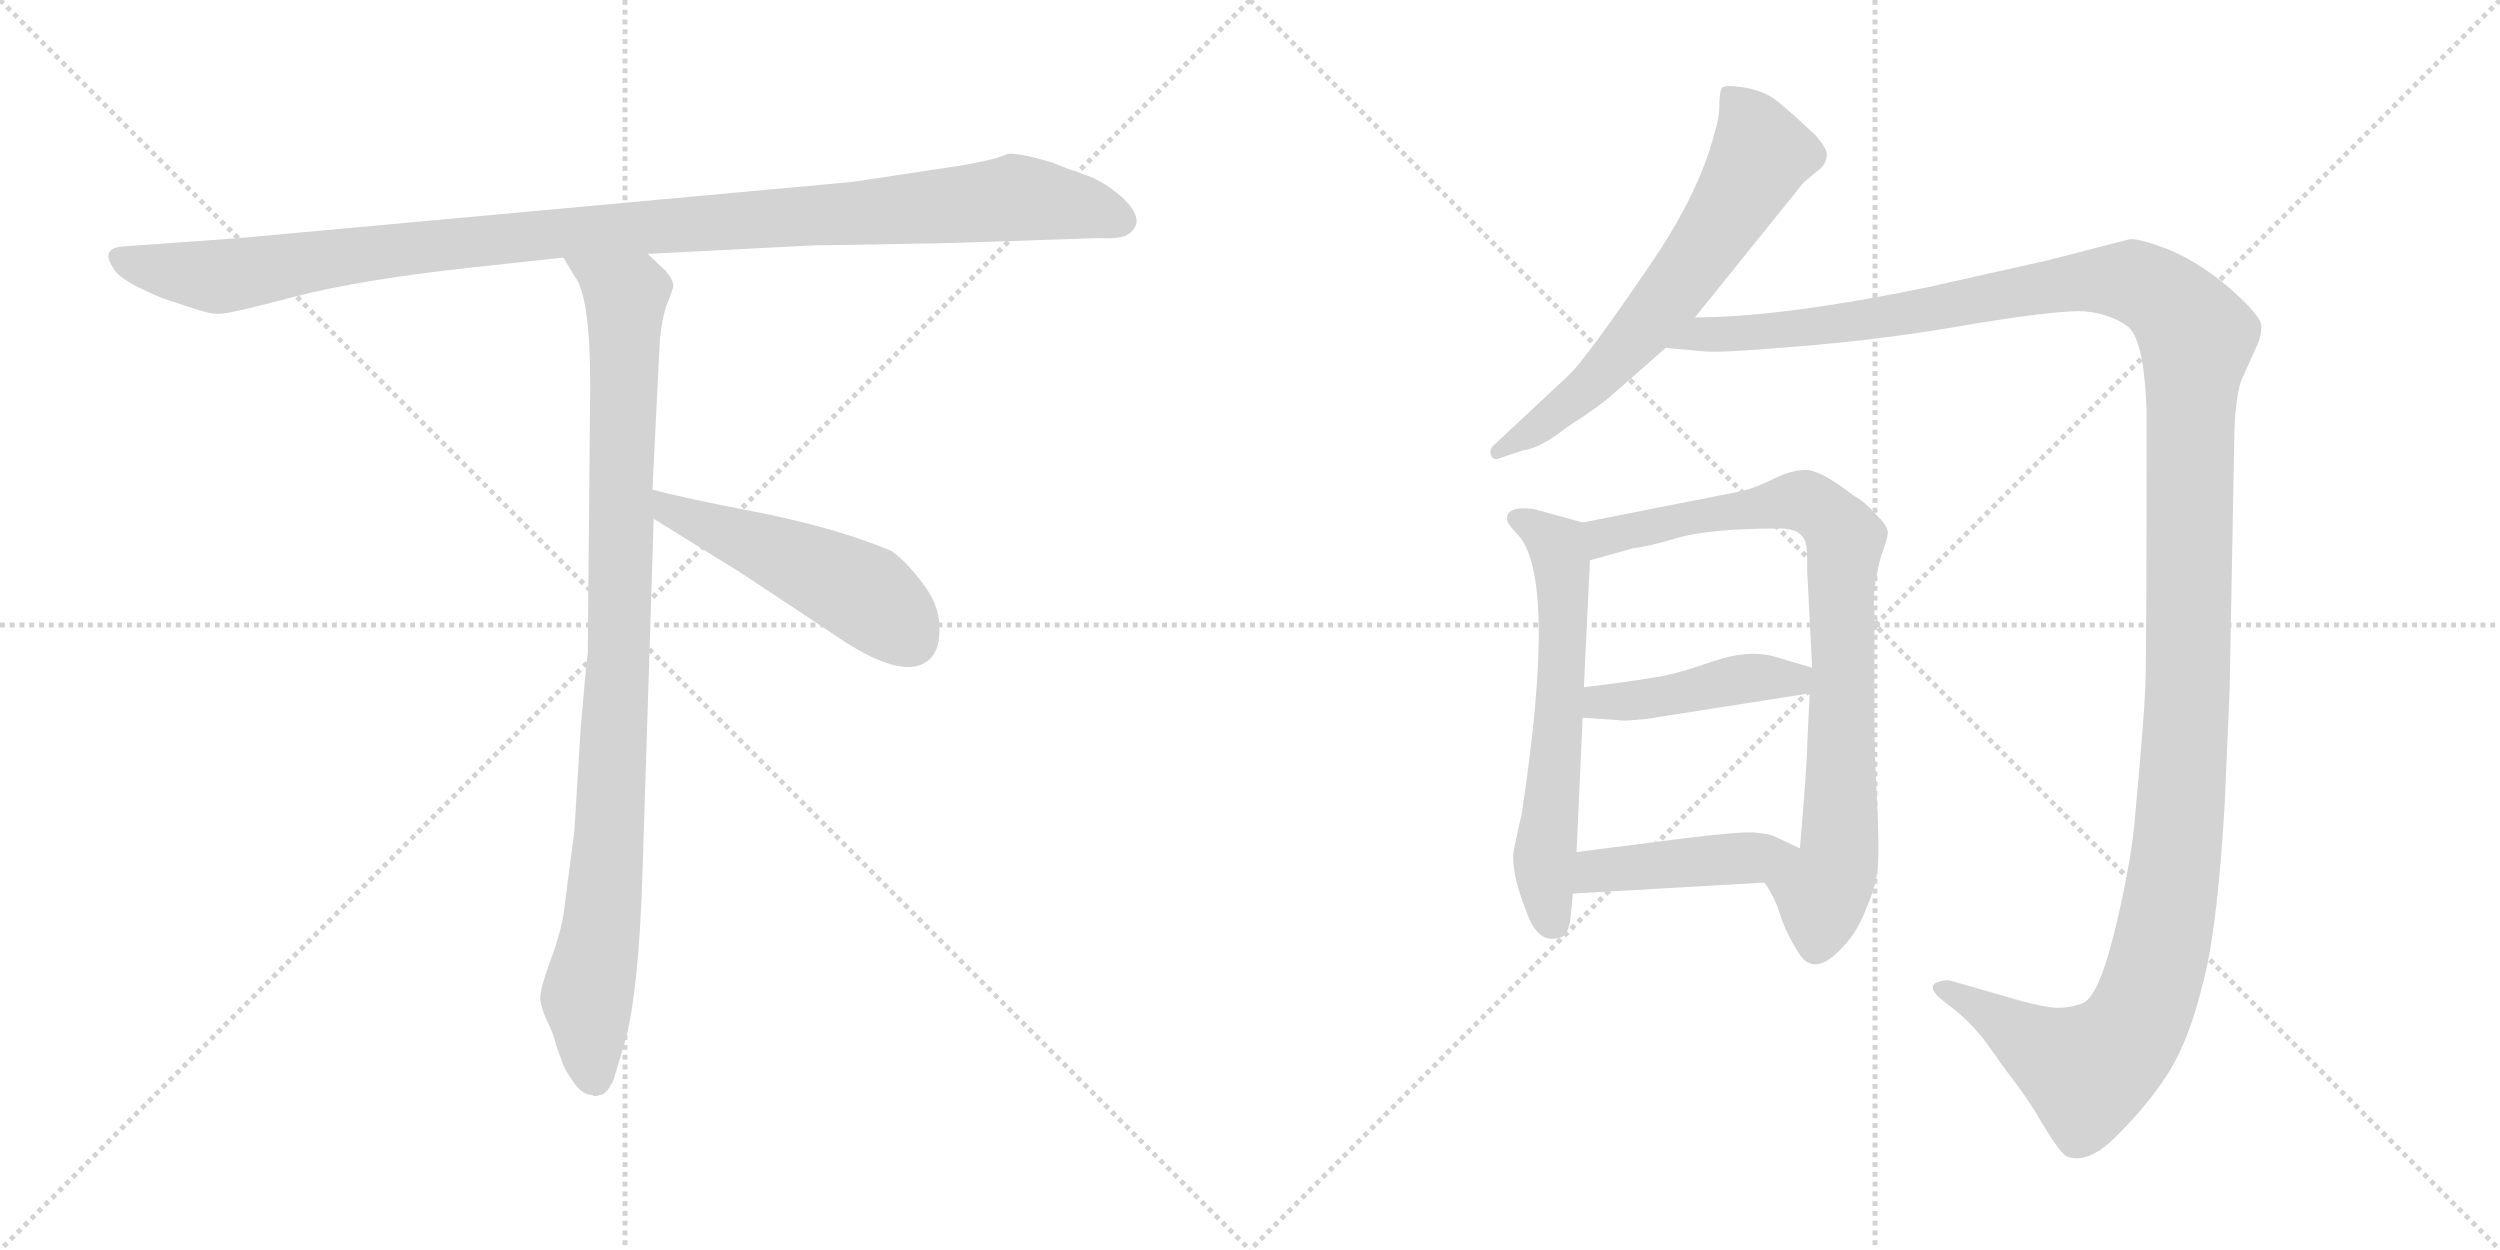 <svg version="1.1" viewBox="0 0 2048 1024" xmlns="http://www.w3.org/2000/svg">
  <g stroke="lightgray" stroke-dasharray="1,1" stroke-width="1" transform="scale(4, 4)">
    <line x1="0" y1="0" x2="256" y2="256"></line>
    <line x1="256" y1="0" x2="0" y2="256"></line>
    <line x1="128" y1="0" x2="128" y2="256"></line>
    <line x1="0" y1="128" x2="256" y2="128"></line>
    <line x1="256" y1="0" x2="512" y2="256"></line>
    <line x1="512" y1="0" x2="256" y2="256"></line>
    <line x1="384" y1="0" x2="384" y2="256"></line>
    <line x1="256" y1="128" x2="512" y2="128"></line>
  </g>
<g transform="scale(1, -1) translate(0, -850)">
   <style type="text/css">
    @keyframes keyframes0 {
      from {
       stroke: black;
       stroke-dashoffset: 1084;
       stroke-width: 128;
       }
       78% {
       animation-timing-function: step-end;
       stroke: black;
       stroke-dashoffset: 0;
       stroke-width: 128;
       }
       to {
       stroke: black;
       stroke-width: 1024;
       }
       }
       #make-me-a-hanzi-animation-0 {
         animation: keyframes0 1.132s both;
         animation-delay: 0s;
         animation-timing-function: linear;
       }
    @keyframes keyframes1 {
      from {
       stroke: black;
       stroke-dashoffset: 954;
       stroke-width: 128;
       }
       76% {
       animation-timing-function: step-end;
       stroke: black;
       stroke-dashoffset: 0;
       stroke-width: 128;
       }
       to {
       stroke: black;
       stroke-width: 1024;
       }
       }
       #make-me-a-hanzi-animation-1 {
         animation: keyframes1 1.026s both;
         animation-delay: 1.132s;
         animation-timing-function: linear;
       }
    @keyframes keyframes2 {
      from {
       stroke: black;
       stroke-dashoffset: 497;
       stroke-width: 128;
       }
       62% {
       animation-timing-function: step-end;
       stroke: black;
       stroke-dashoffset: 0;
       stroke-width: 128;
       }
       to {
       stroke: black;
       stroke-width: 1024;
       }
       }
       #make-me-a-hanzi-animation-2 {
         animation: keyframes2 0.654s both;
         animation-delay: 2.159s;
         animation-timing-function: linear;
       }
    @keyframes keyframes3 {
      from {
       stroke: black;
       stroke-dashoffset: 641;
       stroke-width: 128;
       }
       68% {
       animation-timing-function: step-end;
       stroke: black;
       stroke-dashoffset: 0;
       stroke-width: 128;
       }
       to {
       stroke: black;
       stroke-width: 1024;
       }
       }
       #make-me-a-hanzi-animation-3 {
         animation: keyframes3 0.772s both;
         animation-delay: 2.813s;
         animation-timing-function: linear;
       }
    @keyframes keyframes4 {
      from {
       stroke: black;
       stroke-dashoffset: 1468;
       stroke-width: 128;
       }
       83% {
       animation-timing-function: step-end;
       stroke: black;
       stroke-dashoffset: 0;
       stroke-width: 128;
       }
       to {
       stroke: black;
       stroke-width: 1024;
       }
       }
       #make-me-a-hanzi-animation-4 {
         animation: keyframes4 1.445s both;
         animation-delay: 3.585s;
         animation-timing-function: linear;
       }
    @keyframes keyframes5 {
      from {
       stroke: black;
       stroke-dashoffset: 603;
       stroke-width: 128;
       }
       66% {
       animation-timing-function: step-end;
       stroke: black;
       stroke-dashoffset: 0;
       stroke-width: 128;
       }
       to {
       stroke: black;
       stroke-width: 1024;
       }
       }
       #make-me-a-hanzi-animation-5 {
         animation: keyframes5 0.741s both;
         animation-delay: 5.029s;
         animation-timing-function: linear;
       }
    @keyframes keyframes6 {
      from {
       stroke: black;
       stroke-dashoffset: 812;
       stroke-width: 128;
       }
       73% {
       animation-timing-function: step-end;
       stroke: black;
       stroke-dashoffset: 0;
       stroke-width: 128;
       }
       to {
       stroke: black;
       stroke-width: 1024;
       }
       }
       #make-me-a-hanzi-animation-6 {
         animation: keyframes6 0.911s both;
         animation-delay: 5.77s;
         animation-timing-function: linear;
       }
    @keyframes keyframes7 {
      from {
       stroke: black;
       stroke-dashoffset: 435;
       stroke-width: 128;
       }
       59% {
       animation-timing-function: step-end;
       stroke: black;
       stroke-dashoffset: 0;
       stroke-width: 128;
       }
       to {
       stroke: black;
       stroke-width: 1024;
       }
       }
       #make-me-a-hanzi-animation-7 {
         animation: keyframes7 0.604s both;
         animation-delay: 6.681s;
         animation-timing-function: linear;
       }
    @keyframes keyframes8 {
      from {
       stroke: black;
       stroke-dashoffset: 434;
       stroke-width: 128;
       }
       59% {
       animation-timing-function: step-end;
       stroke: black;
       stroke-dashoffset: 0;
       stroke-width: 128;
       }
       to {
       stroke: black;
       stroke-width: 1024;
       }
       }
       #make-me-a-hanzi-animation-8 {
         animation: keyframes8 0.603s both;
         animation-delay: 7.285s;
         animation-timing-function: linear;
       }
</style>
<path d="M 781.5 651.0 L 900.5 655.0 Q 914.5 654.0 922.5 657.0 Q 941.5 668.0 918.5 689.0 Q 903.5 702.0 888.5 707.0 Q 873.5 712.0 861.5 717.0 Q 834.5 725.0 825.5 724.0 Q 814.5 718.0 764.5 711.0 L 698.5 701.0 L 196.5 655.0 L 99.5 648.0 Q 82.5 646.0 92.5 631.0 Q 95.5 624.0 112.5 615.0 L 127.5 608.0 Q 134.5 605.0 153.5 599.0 Q 173.5 592.0 180.5 593.0 Q 188.5 593.0 241.5 607.0 Q 295.5 621.0 387.5 631.0 L 461.5 639.0 L 530.5 642.0 L 666.5 649.0 Q 681.5 649.0 781.5 651.0 Z" fill="lightgray"></path> 
<path d="M 461.5 639.0 L 470.5 624.0 Q 483.5 608.0 483.5 534.0 L 481.5 315.0 Q 480.5 310.0 475.5 251.0 L 470.5 169.0 L 461.5 100.0 Q 458.5 83.0 450.5 62.0 Q 442.5 40.0 442.5 32.0 Q 443.5 23.0 448.5 13.0 Q 453.5 3.0 455.5 -6.0 L 460.5 -20.0 Q 462.5 -26.0 469.5 -36.0 Q 476.5 -47.0 485.5 -47.0 Q 486.5 -49.0 491.5 -47.0 Q 496.5 -47.0 502.5 -35.0 L 511.5 -5.0 Q 523.5 36.0 526.5 140.0 L 535.5 425.0 L 534.5 449.0 L 540.5 571.0 Q 542.5 591.0 546.5 601.0 Q 550.5 611.0 551.5 615.0 Q 552.5 619.0 545.5 628.0 L 530.5 642.0 C 508.5 663.0 445.5 665.0 461.5 639.0 Z" fill="lightgray"></path> 
<path d="M 535.5 425.0 L 606.5 381.0 L 680.5 332.0 Q 740.5 290.0 761.5 310.0 Q 770.5 318.0 769.5 337.0 Q 769.5 355.0 754.5 374.0 Q 739.5 393.0 729.5 399.0 Q 686.5 417.0 622.5 430.0 Q 559.5 442.0 534.5 449.0 C 505.5 457.0 509.5 441.0 535.5 425.0 Z" fill="lightgray"></path> 
<path d="M 1388.5 590.0 L 1471.5 693.0 Q 1476.5 700.0 1480.5 703.0 L 1492.5 713.0 Q 1496.5 718.0 1496.5 723.0 Q 1497.5 727.0 1487.5 739.0 Q 1470.5 755.0 1458.5 765.0 Q 1447.5 775.0 1430.5 778.0 Q 1413.5 781.0 1410.5 778.0 Q 1408.5 774.0 1408.5 764.0 Q 1408.5 753.0 1404.5 741.0 Q 1391.5 689.0 1345.5 624.0 Q 1300.5 558.0 1285.5 543.0 L 1224.5 486.0 Q 1219.5 482.0 1221.5 477.0 Q 1223.5 472.0 1229.5 475.0 L 1247.5 481.0 Q 1262.5 483.0 1283.5 500.0 Q 1310.5 517.0 1323.5 529.0 L 1364.5 565.0 L 1388.5 590.0 Z" fill="lightgray"></path> 
<path d="M 1364.5 565.0 L 1397.5 562.0 Q 1413.5 561.0 1482.5 567.0 Q 1551.5 573.0 1618.5 585.0 Q 1686.5 596.0 1707.5 595.0 Q 1728.5 593.0 1742.5 583.0 Q 1756.5 573.0 1758.5 513.0 Q 1758.5 314.0 1757.5 288.0 Q 1756.5 262.0 1748.5 175.0 Q 1744.5 136.0 1731.5 84.0 Q 1718.5 32.0 1705.5 28.0 Q 1692.5 23.0 1678.5 25.0 Q 1664.5 27.0 1638.5 35.0 L 1596.5 47.0 Q 1589.5 47.0 1584.5 44.0 Q 1580.5 40.0 1589.5 32.0 L 1603.5 21.0 Q 1617.5 9.0 1628.5 -6.0 Q 1639.5 -22.0 1649.5 -35.0 Q 1660.5 -49.0 1673.5 -71.0 Q 1686.5 -93.0 1692.5 -97.0 Q 1710.5 -105.0 1735.5 -79.0 Q 1761.5 -53.0 1777.5 -27.0 Q 1793.5 -1.0 1804.5 44.0 Q 1816.5 88.0 1822.5 192.0 L 1826.5 284.0 L 1830.5 500.0 Q 1831.5 522.0 1835.5 537.0 L 1848.5 566.0 Q 1852.5 574.0 1852.5 583.0 Q 1852.5 591.0 1826.5 614.0 Q 1800.5 636.0 1775.5 646.0 Q 1751.5 655.0 1744.5 654.0 L 1678.5 637.0 L 1580.5 615.0 Q 1459.5 590.0 1388.5 590.0 C 1358.5 589.0 1334.5 567.0 1364.5 565.0 Z" fill="lightgray"></path> 
<path d="M 1286.5 97.0 L 1288.5 118.0 L 1291.5 152.0 L 1296.5 262.0 L 1297.5 287.0 L 1302.5 391.0 C 1303.5 420.0 1303.5 420.0 1296.5 422.0 L 1256.5 433.0 Q 1234.5 436.0 1234.5 425.0 Q 1234.5 421.0 1242.5 413.0 Q 1276.5 379.0 1246.5 183.0 L 1240.5 156.0 Q 1236.5 138.0 1250.5 103.0 Q 1260.5 74.0 1280.5 83.0 Q 1284.5 85.0 1286.5 97.0 Z" fill="lightgray"></path> 
<path d="M 1445.5 127.0 Q 1454.5 114.0 1458.5 100.0 Q 1463.5 85.0 1472.5 71.0 Q 1484.5 49.0 1506.5 71.0 Q 1520.5 84.0 1528.5 105.0 Q 1537.5 125.0 1538.5 142.0 Q 1539.5 159.0 1537.5 197.0 Q 1535.5 235.0 1535.5 261.0 L 1535.5 349.0 Q 1534.5 351.0 1535.5 367.0 Q 1537.5 383.0 1541.5 396.0 Q 1546.5 409.0 1546.5 414.0 Q 1546.5 419.0 1536.5 429.0 Q 1527.5 439.0 1518.5 444.0 Q 1491.5 465.0 1479.5 465.0 Q 1467.5 465.0 1453.5 458.0 Q 1439.5 451.0 1428.5 448.0 L 1296.5 422.0 C 1267.5 416.0 1273.5 383.0 1302.5 391.0 L 1338.5 401.0 Q 1349.5 402.0 1376.5 410.0 Q 1403.5 417.0 1455.5 417.0 Q 1476.5 418.0 1479.5 404.0 Q 1480.5 401.0 1480.5 381.0 L 1484.5 303.0 L 1482.5 282.0 L 1480.5 241.0 Q 1480.5 226.0 1474.5 155.0 C 1472.5 125.0 1430.5 153.0 1445.5 127.0 Z" fill="lightgray"></path> 
<path d="M 1348.5 261.0 L 1482.5 282.0 C 1512.5 287.0 1513.5 294.0 1484.5 303.0 L 1457.5 311.0 Q 1434.5 319.0 1402.5 308.0 Q 1371.5 297.0 1354.5 295.0 Q 1338.5 292.0 1297.5 287.0 C 1267.5 283.0 1266.5 264.0 1296.5 262.0 L 1326.5 260.0 Q 1327.5 259.0 1348.5 261.0 Z" fill="lightgray"></path> 
<path d="M 1288.5 118.0 L 1445.5 127.0 C 1475.5 129.0 1501.5 142.0 1474.5 155.0 L 1455.5 164.0 Q 1449.5 167.0 1437.5 168.0 Q 1426.5 169.0 1377.5 163.0 L 1291.5 152.0 C 1261.5 148.0 1258.5 116.0 1288.5 118.0 Z" fill="lightgray"></path> 
      <clipPath id="make-me-a-hanzi-clip-0">
      <path d="M 781.5 651.0 L 900.5 655.0 Q 914.5 654.0 922.5 657.0 Q 941.5 668.0 918.5 689.0 Q 903.5 702.0 888.5 707.0 Q 873.5 712.0 861.5 717.0 Q 834.5 725.0 825.5 724.0 Q 814.5 718.0 764.5 711.0 L 698.5 701.0 L 196.5 655.0 L 99.5 648.0 Q 82.5 646.0 92.5 631.0 Q 95.5 624.0 112.5 615.0 L 127.5 608.0 Q 134.5 605.0 153.5 599.0 Q 173.5 592.0 180.5 593.0 Q 188.5 593.0 241.5 607.0 Q 295.5 621.0 387.5 631.0 L 461.5 639.0 L 530.5 642.0 L 666.5 649.0 Q 681.5 649.0 781.5 651.0 Z" fill="lightgray"></path>
      </clipPath>
      <path clip-path="url(#make-me-a-hanzi-clip-0)" d="M 97.5 639.0 L 113.5 632.0 L 187.5 624.0 L 441.5 658.0 L 831.5 688.0 L 883.5 681.0 L 917.5 669.0 " fill="none" id="make-me-a-hanzi-animation-0" stroke-dasharray="956 1912" stroke-linecap="round"></path>

      <clipPath id="make-me-a-hanzi-clip-1">
      <path d="M 461.5 639.0 L 470.5 624.0 Q 483.5 608.0 483.5 534.0 L 481.5 315.0 Q 480.5 310.0 475.5 251.0 L 470.5 169.0 L 461.5 100.0 Q 458.5 83.0 450.5 62.0 Q 442.5 40.0 442.5 32.0 Q 443.5 23.0 448.5 13.0 Q 453.5 3.0 455.5 -6.0 L 460.5 -20.0 Q 462.5 -26.0 469.5 -36.0 Q 476.5 -47.0 485.5 -47.0 Q 486.5 -49.0 491.5 -47.0 Q 496.5 -47.0 502.5 -35.0 L 511.5 -5.0 Q 523.5 36.0 526.5 140.0 L 535.5 425.0 L 534.5 449.0 L 540.5 571.0 Q 542.5 591.0 546.5 601.0 Q 550.5 611.0 551.5 615.0 Q 552.5 619.0 545.5 628.0 L 530.5 642.0 C 508.5 663.0 445.5 665.0 461.5 639.0 Z" fill="lightgray"></path>
      </clipPath>
      <path clip-path="url(#make-me-a-hanzi-clip-1)" d="M 468.5 638.0 L 512.5 604.0 L 500.5 180.0 L 493.5 94.0 L 480.5 32.0 L 488.5 -36.0 " fill="none" id="make-me-a-hanzi-animation-1" stroke-dasharray="826 1652" stroke-linecap="round"></path>

      <clipPath id="make-me-a-hanzi-clip-2">
      <path d="M 535.5 425.0 L 606.5 381.0 L 680.5 332.0 Q 740.5 290.0 761.5 310.0 Q 770.5 318.0 769.5 337.0 Q 769.5 355.0 754.5 374.0 Q 739.5 393.0 729.5 399.0 Q 686.5 417.0 622.5 430.0 Q 559.5 442.0 534.5 449.0 C 505.5 457.0 509.5 441.0 535.5 425.0 Z" fill="lightgray"></path>
      </clipPath>
      <path clip-path="url(#make-me-a-hanzi-clip-2)" d="M 537.5 443.0 L 548.5 432.0 L 708.5 363.0 L 745.5 327.0 " fill="none" id="make-me-a-hanzi-animation-2" stroke-dasharray="369 738" stroke-linecap="round"></path>

      <clipPath id="make-me-a-hanzi-clip-3">
      <path d="M 1388.5 590.0 L 1471.5 693.0 Q 1476.5 700.0 1480.5 703.0 L 1492.5 713.0 Q 1496.5 718.0 1496.5 723.0 Q 1497.5 727.0 1487.5 739.0 Q 1470.5 755.0 1458.5 765.0 Q 1447.5 775.0 1430.5 778.0 Q 1413.5 781.0 1410.5 778.0 Q 1408.5 774.0 1408.5 764.0 Q 1408.5 753.0 1404.5 741.0 Q 1391.5 689.0 1345.5 624.0 Q 1300.5 558.0 1285.5 543.0 L 1224.5 486.0 Q 1219.5 482.0 1221.5 477.0 Q 1223.5 472.0 1229.5 475.0 L 1247.5 481.0 Q 1262.5 483.0 1283.5 500.0 Q 1310.5 517.0 1323.5 529.0 L 1364.5 565.0 L 1388.5 590.0 Z" fill="lightgray"></path>
      </clipPath>
      <path clip-path="url(#make-me-a-hanzi-clip-3)" d="M 1415.5 770.0 L 1431.5 754.0 L 1442.5 724.0 L 1420.5 684.0 L 1365.5 605.0 L 1315.5 548.0 L 1268.5 506.0 L 1226.5 480.0 " fill="none" id="make-me-a-hanzi-animation-3" stroke-dasharray="513 1026" stroke-linecap="round"></path>

      <clipPath id="make-me-a-hanzi-clip-4">
      <path d="M 1364.5 565.0 L 1397.5 562.0 Q 1413.5 561.0 1482.5 567.0 Q 1551.5 573.0 1618.5 585.0 Q 1686.5 596.0 1707.5 595.0 Q 1728.5 593.0 1742.5 583.0 Q 1756.5 573.0 1758.5 513.0 Q 1758.5 314.0 1757.5 288.0 Q 1756.5 262.0 1748.5 175.0 Q 1744.5 136.0 1731.5 84.0 Q 1718.5 32.0 1705.5 28.0 Q 1692.5 23.0 1678.5 25.0 Q 1664.5 27.0 1638.5 35.0 L 1596.5 47.0 Q 1589.5 47.0 1584.5 44.0 Q 1580.5 40.0 1589.5 32.0 L 1603.5 21.0 Q 1617.5 9.0 1628.5 -6.0 Q 1639.5 -22.0 1649.5 -35.0 Q 1660.5 -49.0 1673.5 -71.0 Q 1686.5 -93.0 1692.5 -97.0 Q 1710.5 -105.0 1735.5 -79.0 Q 1761.5 -53.0 1777.5 -27.0 Q 1793.5 -1.0 1804.5 44.0 Q 1816.5 88.0 1822.5 192.0 L 1826.5 284.0 L 1830.5 500.0 Q 1831.5 522.0 1835.5 537.0 L 1848.5 566.0 Q 1852.5 574.0 1852.5 583.0 Q 1852.5 591.0 1826.5 614.0 Q 1800.5 636.0 1775.5 646.0 Q 1751.5 655.0 1744.5 654.0 L 1678.5 637.0 L 1580.5 615.0 Q 1459.5 590.0 1388.5 590.0 C 1358.5 589.0 1334.5 567.0 1364.5 565.0 Z" fill="lightgray"></path>
      </clipPath>
      <path clip-path="url(#make-me-a-hanzi-clip-4)" d="M 1370.5 567.0 L 1394.5 576.0 L 1470.5 579.0 L 1731.5 621.0 L 1757.5 616.0 L 1775.5 604.0 L 1799.5 574.0 L 1784.5 164.0 L 1758.5 31.0 L 1742.5 0.0 L 1710.5 -27.0 L 1591.5 40.0 " fill="none" id="make-me-a-hanzi-animation-4" stroke-dasharray="1340 2680" stroke-linecap="round"></path>

      <clipPath id="make-me-a-hanzi-clip-5">
      <path d="M 1286.5 97.0 L 1288.5 118.0 L 1291.5 152.0 L 1296.5 262.0 L 1297.5 287.0 L 1302.5 391.0 C 1303.5 420.0 1303.5 420.0 1296.5 422.0 L 1256.5 433.0 Q 1234.5 436.0 1234.5 425.0 Q 1234.5 421.0 1242.5 413.0 Q 1276.5 379.0 1246.5 183.0 L 1240.5 156.0 Q 1236.5 138.0 1250.5 103.0 Q 1260.5 74.0 1280.5 83.0 Q 1284.5 85.0 1286.5 97.0 Z" fill="lightgray"></path>
      </clipPath>
      <path clip-path="url(#make-me-a-hanzi-clip-5)" d="M 1244.5 423.0 L 1271.5 408.0 L 1278.5 394.0 L 1279.5 295.0 L 1264.5 143.0 L 1272.5 95.0 " fill="none" id="make-me-a-hanzi-animation-5" stroke-dasharray="475 950" stroke-linecap="round"></path>

      <clipPath id="make-me-a-hanzi-clip-6">
      <path d="M 1445.5 127.0 Q 1454.5 114.0 1458.5 100.0 Q 1463.5 85.0 1472.5 71.0 Q 1484.5 49.0 1506.5 71.0 Q 1520.5 84.0 1528.5 105.0 Q 1537.5 125.0 1538.5 142.0 Q 1539.5 159.0 1537.5 197.0 Q 1535.5 235.0 1535.5 261.0 L 1535.5 349.0 Q 1534.5 351.0 1535.5 367.0 Q 1537.5 383.0 1541.5 396.0 Q 1546.5 409.0 1546.5 414.0 Q 1546.5 419.0 1536.5 429.0 Q 1527.5 439.0 1518.5 444.0 Q 1491.5 465.0 1479.5 465.0 Q 1467.5 465.0 1453.5 458.0 Q 1439.5 451.0 1428.5 448.0 L 1296.5 422.0 C 1267.5 416.0 1273.5 383.0 1302.5 391.0 L 1338.5 401.0 Q 1349.5 402.0 1376.5 410.0 Q 1403.5 417.0 1455.5 417.0 Q 1476.5 418.0 1479.5 404.0 Q 1480.5 401.0 1480.5 381.0 L 1484.5 303.0 L 1482.5 282.0 L 1480.5 241.0 Q 1480.5 226.0 1474.5 155.0 C 1472.5 125.0 1430.5 153.0 1445.5 127.0 Z" fill="lightgray"></path>
      </clipPath>
      <path clip-path="url(#make-me-a-hanzi-clip-6)" d="M 1316.5 410.0 L 1320.5 417.0 L 1355.5 415.0 L 1363.5 429.0 L 1391.5 422.0 L 1407.5 438.0 L 1432.5 424.0 L 1447.5 437.0 L 1488.5 435.0 L 1508.5 414.0 L 1511.5 387.0 L 1505.5 363.0 L 1513.5 283.0 L 1504.5 260.0 L 1510.5 213.0 L 1502.5 181.0 L 1510.5 169.0 L 1489.5 97.0 " fill="none" id="make-me-a-hanzi-animation-6" stroke-dasharray="684 1368" stroke-linecap="round"></path>

      <clipPath id="make-me-a-hanzi-clip-7">
      <path d="M 1348.5 261.0 L 1482.5 282.0 C 1512.5 287.0 1513.5 294.0 1484.5 303.0 L 1457.5 311.0 Q 1434.5 319.0 1402.5 308.0 Q 1371.5 297.0 1354.5 295.0 Q 1338.5 292.0 1297.5 287.0 C 1267.5 283.0 1266.5 264.0 1296.5 262.0 L 1326.5 260.0 Q 1327.5 259.0 1348.5 261.0 Z" fill="lightgray"></path>
      </clipPath>
      <path clip-path="url(#make-me-a-hanzi-clip-7)" d="M 1304.5 268.0 L 1311.5 276.0 L 1368.5 280.0 L 1438.5 295.0 L 1469.5 293.0 L 1475.5 299.0 " fill="none" id="make-me-a-hanzi-animation-7" stroke-dasharray="307 614" stroke-linecap="round"></path>

      <clipPath id="make-me-a-hanzi-clip-8">
      <path d="M 1288.5 118.0 L 1445.5 127.0 C 1475.5 129.0 1501.5 142.0 1474.5 155.0 L 1455.5 164.0 Q 1449.5 167.0 1437.5 168.0 Q 1426.5 169.0 1377.5 163.0 L 1291.5 152.0 C 1261.5 148.0 1258.5 116.0 1288.5 118.0 Z" fill="lightgray"></path>
      </clipPath>
      <path clip-path="url(#make-me-a-hanzi-clip-8)" d="M 1296.5 123.0 L 1303.5 134.0 L 1315.5 138.0 L 1467.5 153.0 " fill="none" id="make-me-a-hanzi-animation-8" stroke-dasharray="306 612" stroke-linecap="round"></path>

</g>
</svg>
